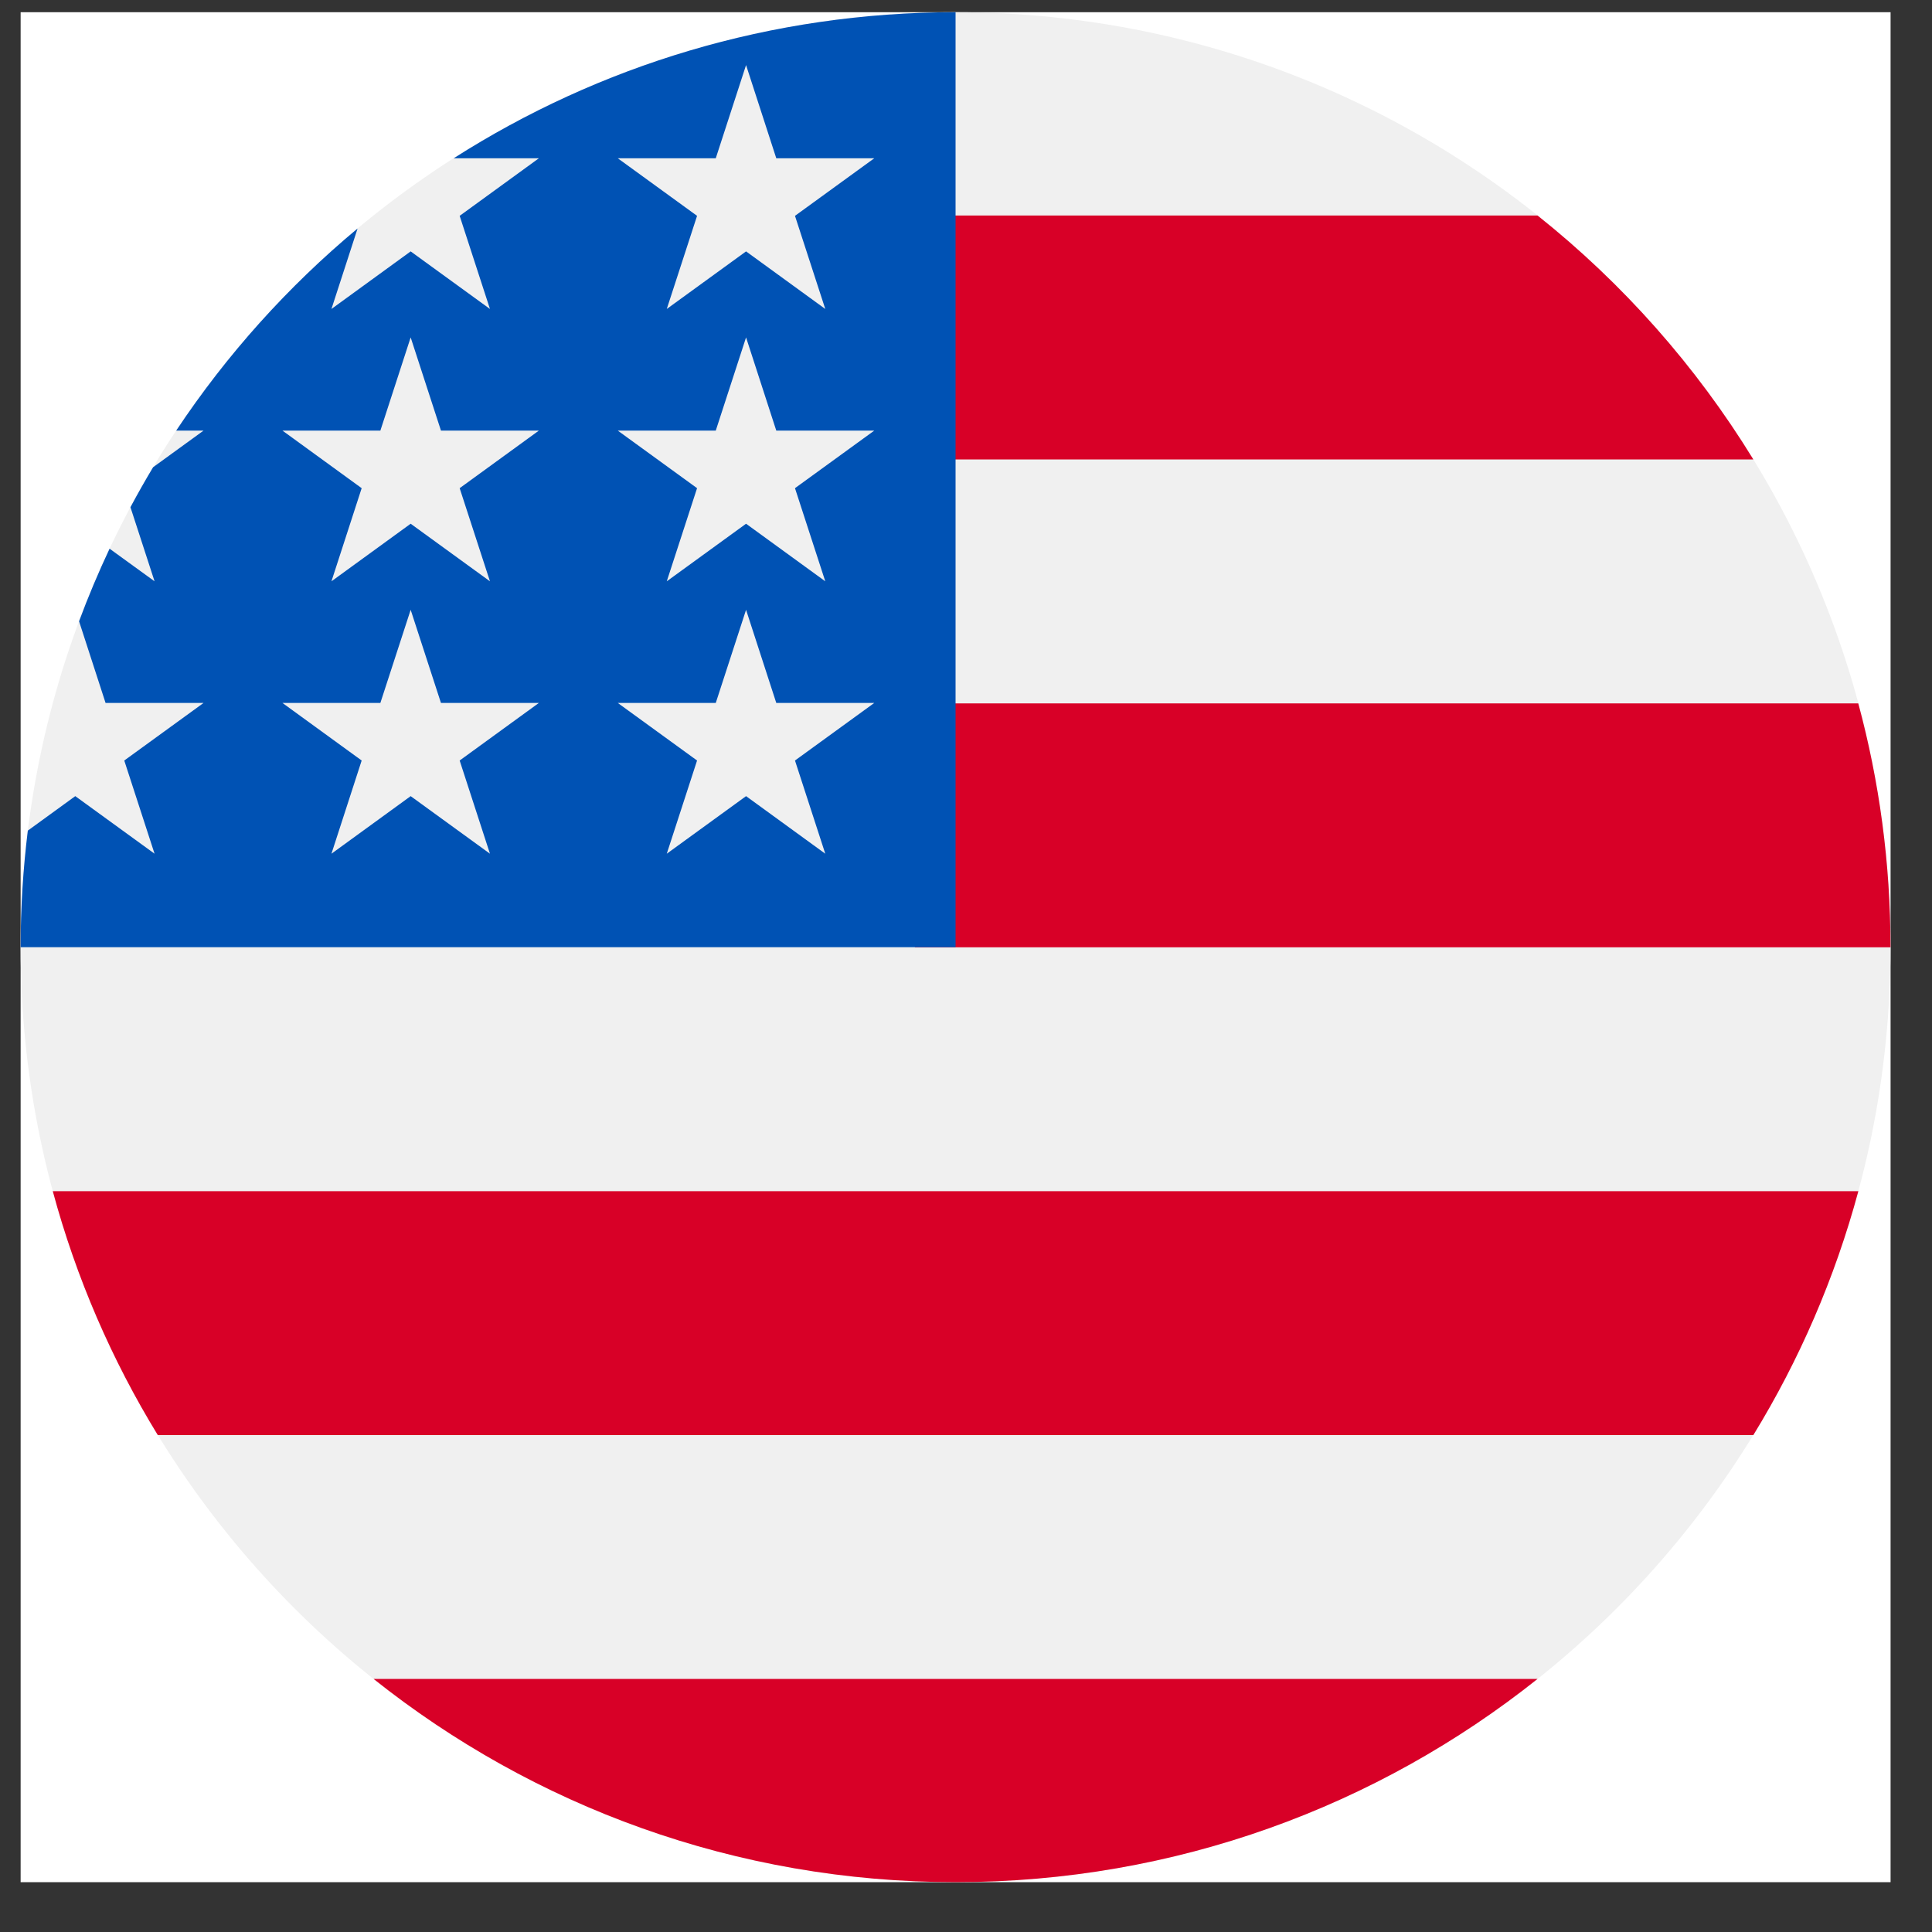 <svg width="25" height="25" viewBox="0 0 25 25" fill="none" xmlns="http://www.w3.org/2000/svg">
<rect x="0" y="0" width="25" height="25" fill="#333333" stroke="none"/>
<g clip-path="url(#clip0_483_31630)">
<rect width="24.197" height="24.197" transform="translate(0.267 0.158)" fill="white"/>
<path d="M12.365 24.355C19.047 24.355 24.463 18.938 24.463 12.257C24.463 5.575 19.047 0.158 12.365 0.158C5.683 0.158 0.267 5.575 0.267 12.257C0.267 18.938 5.683 24.355 12.365 24.355Z" fill="#F0F0F0"/>
<path d="M11.839 12.258H24.463C24.463 11.166 24.318 10.108 24.046 9.102H11.839V12.258Z" fill="#D80027"/>
<path d="M11.839 5.945H22.688C21.947 4.737 21 3.668 19.896 2.789H11.839V5.945Z" fill="#D80027"/>
<path d="M12.365 24.355C15.212 24.355 17.829 23.371 19.896 21.725H4.834C6.901 23.371 9.518 24.355 12.365 24.355Z" fill="#D80027"/>
<path d="M2.042 18.57H22.688C23.282 17.6 23.743 16.54 24.047 15.414H0.683C0.987 16.54 1.448 17.6 2.042 18.57Z" fill="#D80027"/>
<path d="M5.871 2.048H6.973L5.948 2.793L6.34 3.998L5.314 3.253L4.289 3.998L4.627 2.957C3.724 3.709 2.933 4.59 2.28 5.572H2.634L1.981 6.046C1.879 6.216 1.782 6.388 1.688 6.563L2 7.522L1.418 7.1C1.274 7.406 1.142 7.719 1.023 8.039L1.366 9.096H2.634L1.608 9.841L2 11.047L0.974 10.302L0.36 10.748C0.299 11.242 0.267 11.746 0.267 12.257H12.365C12.365 5.575 12.365 4.787 12.365 0.158C9.975 0.158 7.747 0.851 5.871 2.048ZM6.34 11.047L5.314 10.302L4.289 11.047L4.68 9.841L3.655 9.096H4.922L5.314 7.891L5.706 9.096H6.973L5.948 9.841L6.34 11.047ZM5.948 6.317L6.34 7.522L5.314 6.777L4.289 7.522L4.68 6.317L3.655 5.572H4.922L5.314 4.366L5.706 5.572H6.973L5.948 6.317ZM10.679 11.047L9.654 10.302L8.628 11.047L9.02 9.841L7.994 9.096H9.262L9.654 7.891L10.045 9.096H11.313L10.287 9.841L10.679 11.047ZM10.287 6.317L10.679 7.522L9.654 6.777L8.628 7.522L9.02 6.317L7.994 5.572H9.262L9.654 4.366L10.045 5.572H11.313L10.287 6.317ZM10.287 2.793L10.679 3.998L9.654 3.253L8.628 3.998L9.02 2.793L7.994 2.048H9.262L9.654 0.842L10.045 2.048H11.313L10.287 2.793Z" fill="#0052B4"/>
</g>
<defs>
<clipPath id="clip0_483_31630">
<rect width="24.197" height="24.197" fill="white" transform="translate(0.267 0.158)"/>
</clipPath>
</defs>
</svg>
